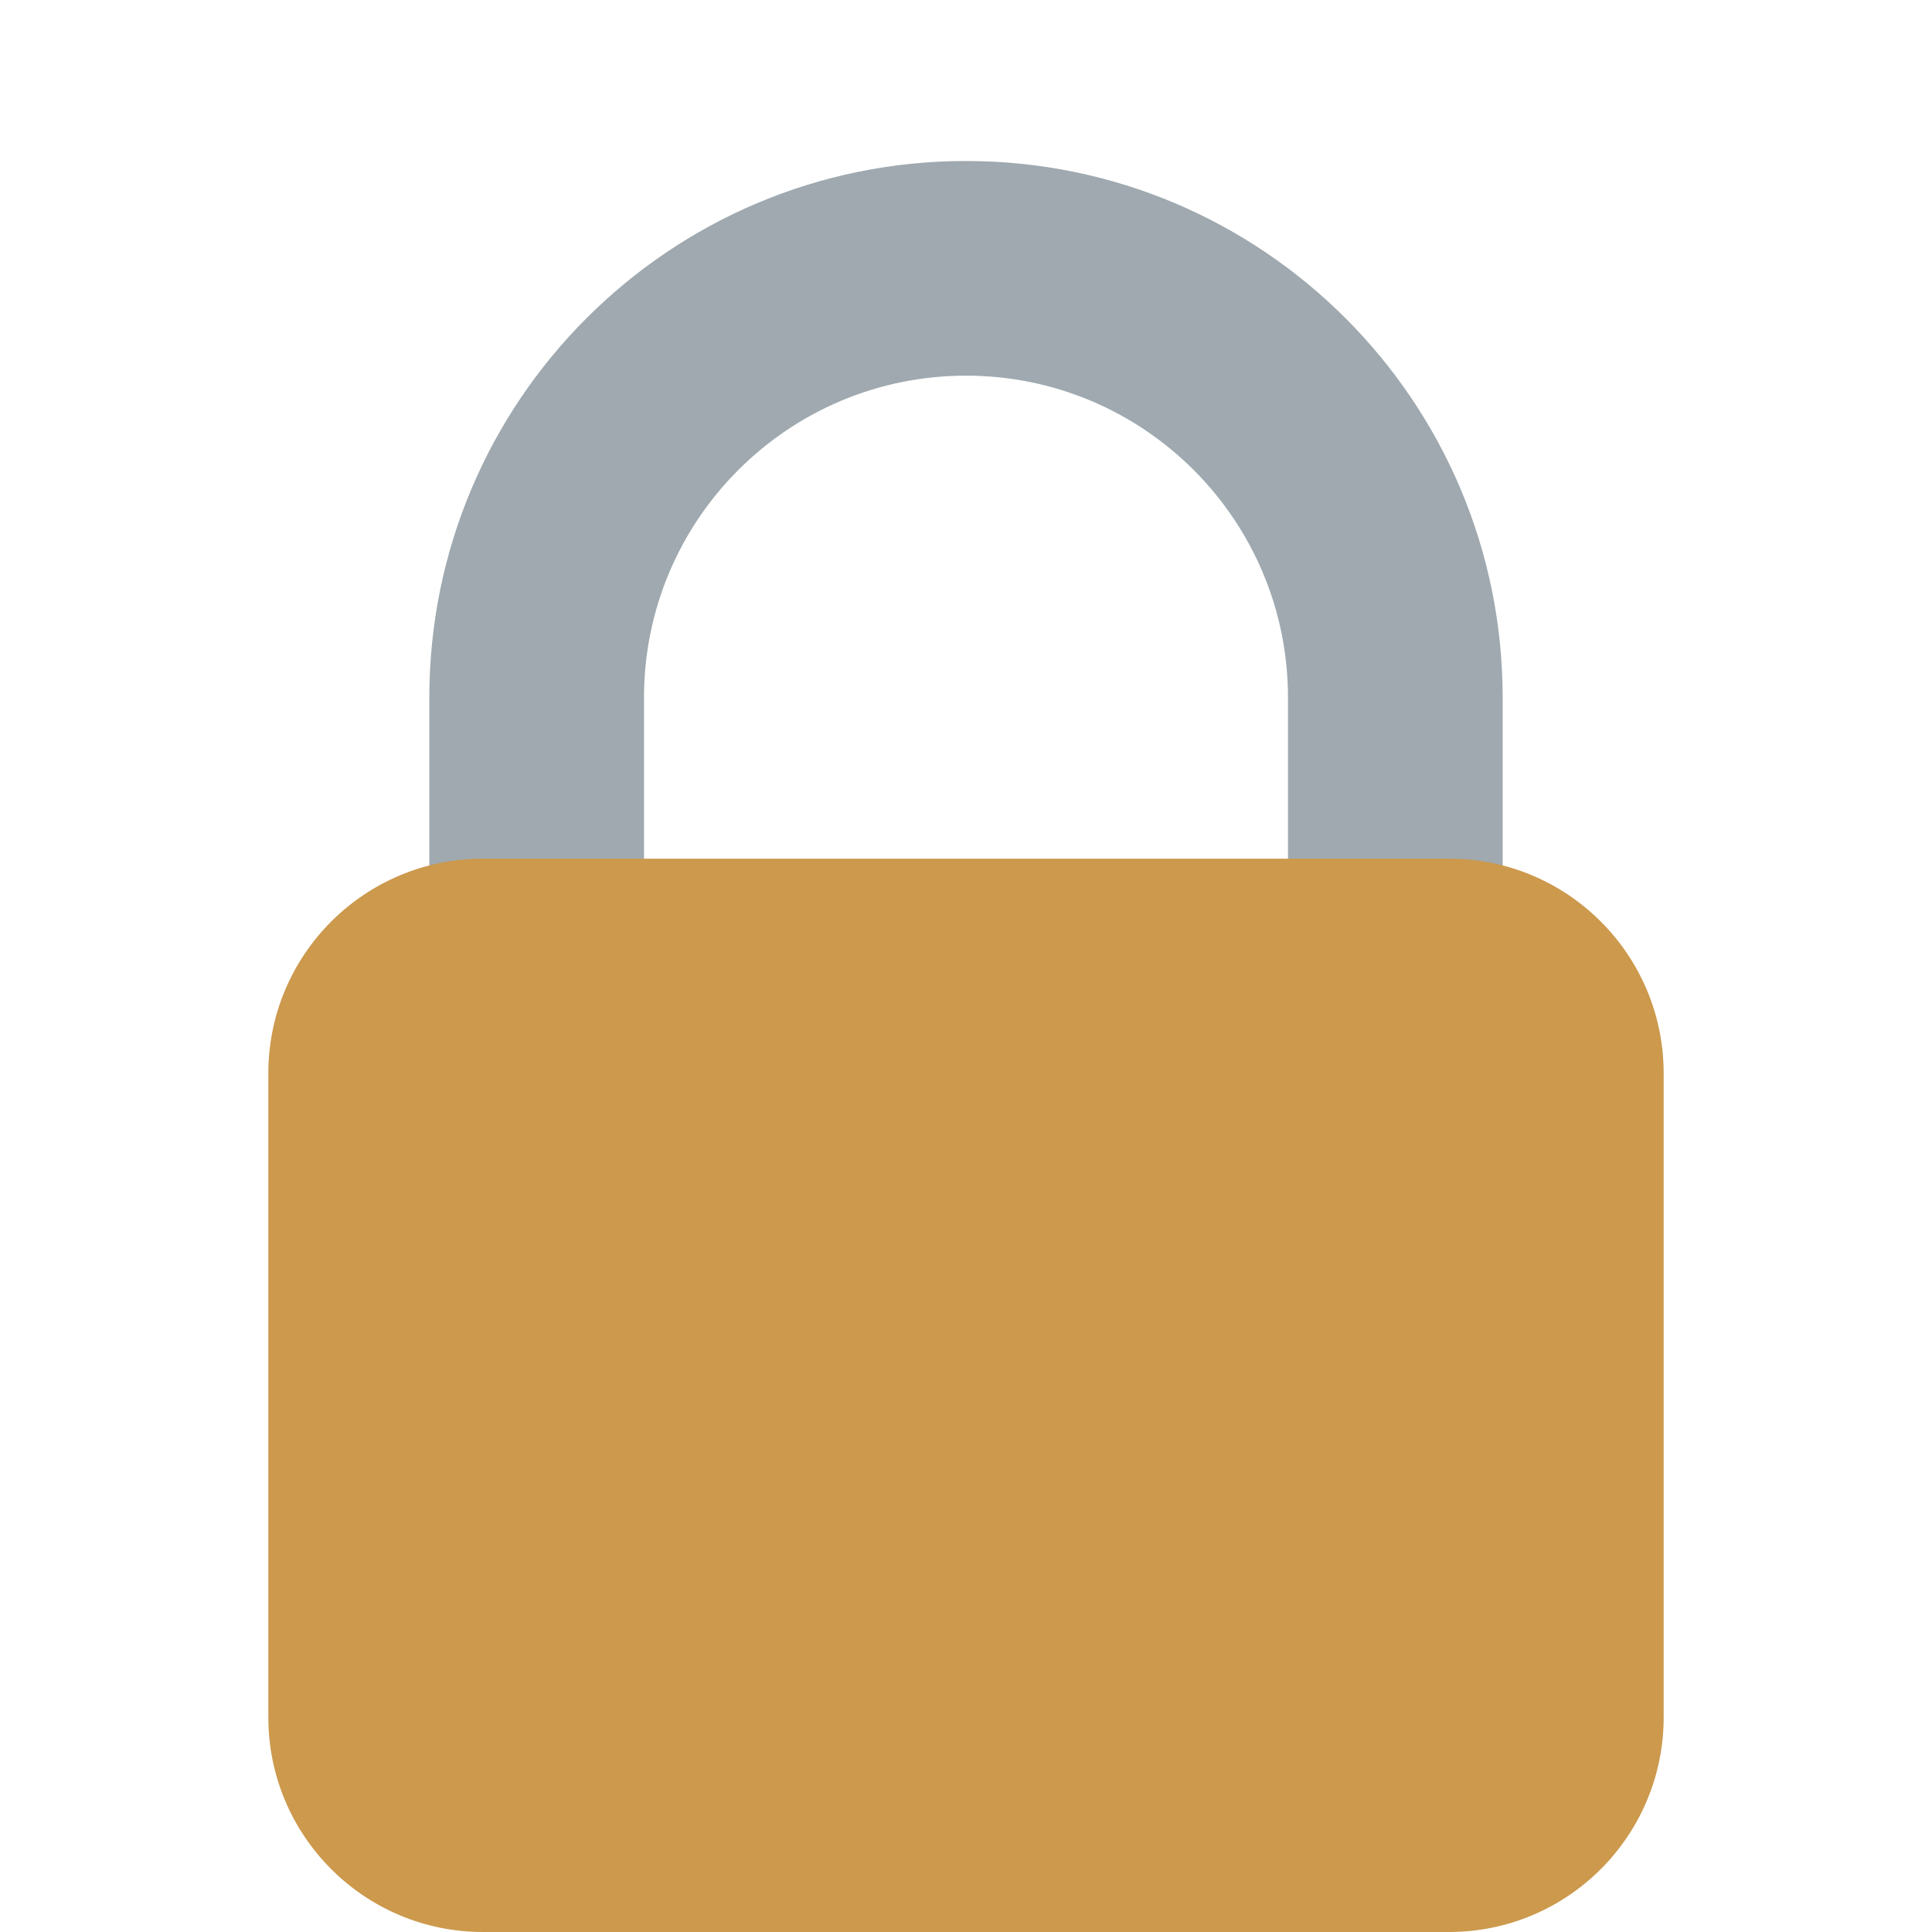 <ns0:svg xmlns:ns0="http://www.w3.org/2000/svg" viewBox="0 0 36 36"><ns0:path fill="#9fa9af" d="M18 3C12.477 3 8 7.477 8 13v10h4V13c0-3.313 2.686-6 6-6s6 2.687 6 6v10h4V13c0-5.523-4.477-10-10-10z" /><ns0:path fill="#cc994d" d="M31 32c0 2.209-1.791 4-4 4H9c-2.209 0-4-1.791-4-4V20c0-2.209 1.791-4 4-4h18c2.209 0 4 1.791 4 4v12z" /></ns0:svg>